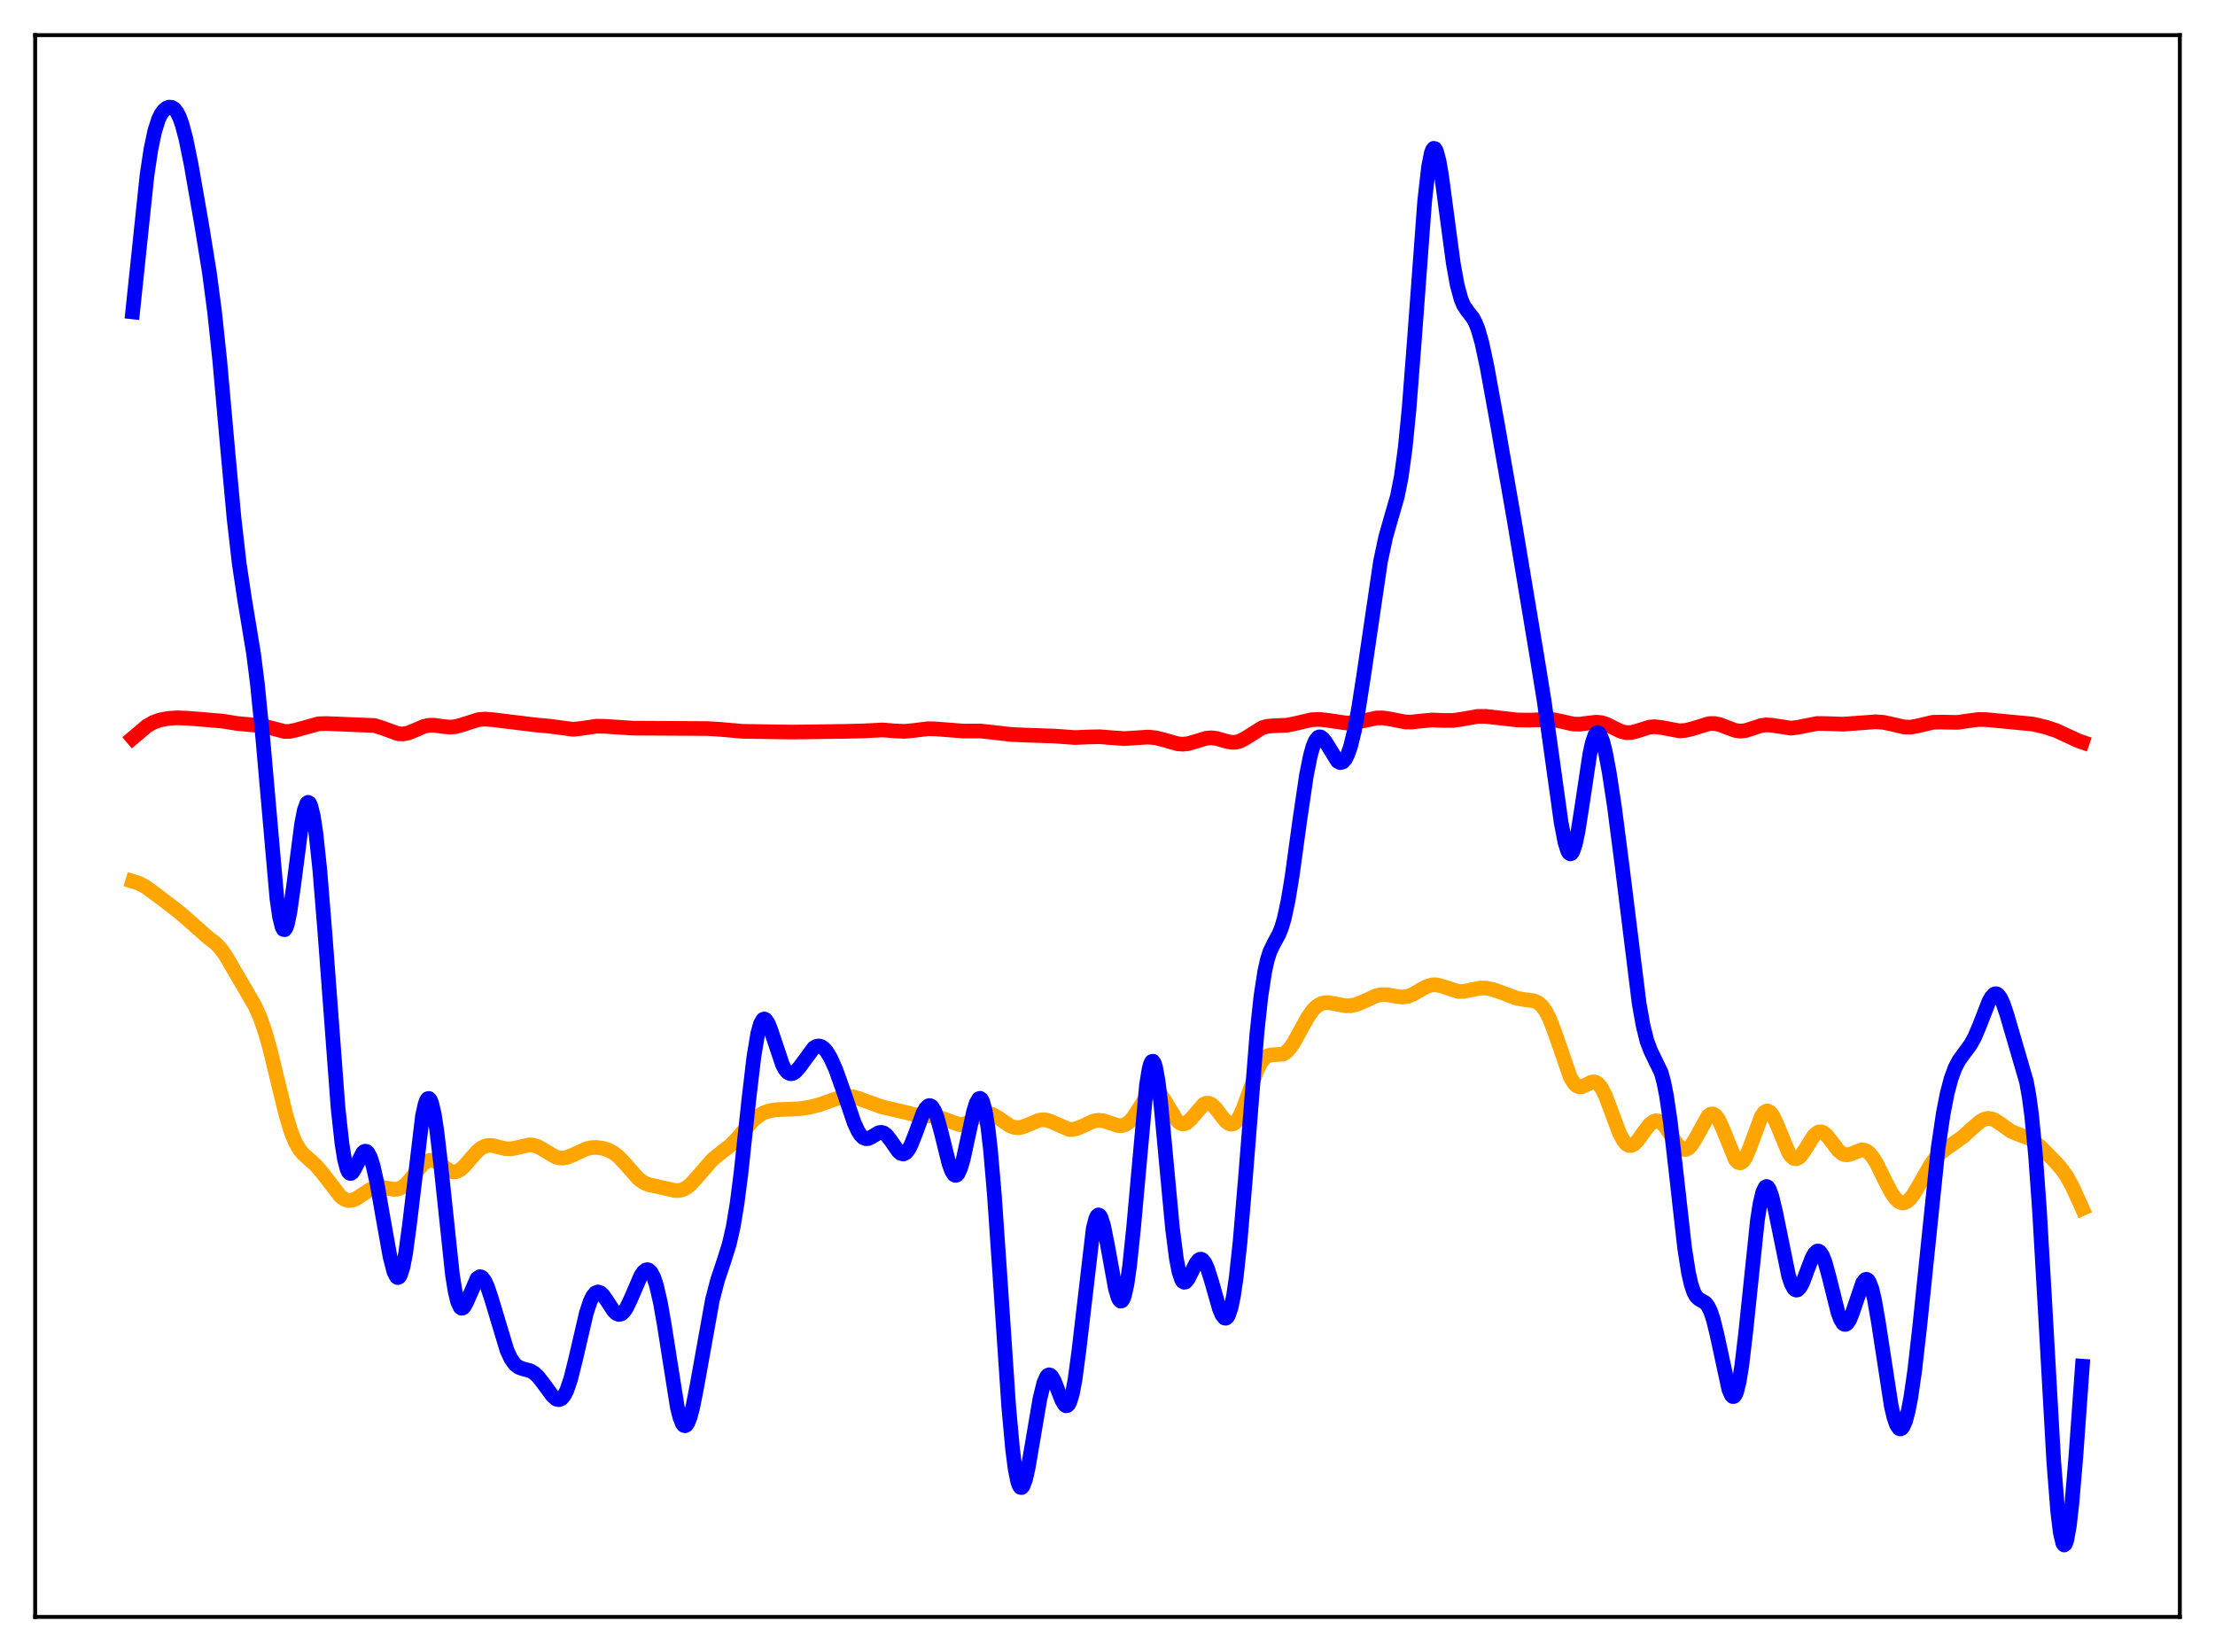 <?xml version="1.0" encoding="utf-8" standalone="no"?>
<!DOCTYPE svg PUBLIC "-//W3C//DTD SVG 1.1//EN"
  "http://www.w3.org/Graphics/SVG/1.1/DTD/svg11.dtd">
<svg xmlns:xlink="http://www.w3.org/1999/xlink" width="453.6pt" height="338.4pt" viewBox="0 0 453.6 338.4" xmlns="http://www.w3.org/2000/svg" version="1.1">
 <defs>
  <style type="text/css">*{stroke-linejoin: round; stroke-linecap: butt}</style>
 </defs>
 <g id="figure_1">
  <g id="patch_1">
   <path d="M 0 338.4 
L 453.6 338.4 
L 453.6 0 
L 0 0 
z
" style="fill: #ffffff"/>
  </g>
  <g id="axes_1">
   <g id="patch_2">
    <path d="M 7.2 331.2 
L 446.4 331.2 
L 446.4 7.2 
L 7.2 7.2 
z
" style="fill: #ffffff"/>
   </g>
   <g id="matplotlib.axis_1"/>
   <g id="matplotlib.axis_2"/>
   <g id="line2d_1">
    <path d="M 27.164 180.52 
L 28.495 180.944 
L 29.825 181.659 
L 31.423 182.818 
L 35.681 186.046 
L 37.545 187.568 
L 42.602 192.041 
L 44.199 193.265 
L 45.264 194.403 
L 46.329 195.921 
L 47.926 198.696 
L 50.321 202.791 
L 52.185 206.003 
L 53.249 208.374 
L 54.314 211.423 
L 55.379 215.216 
L 56.976 221.886 
L 58.573 228.425 
L 59.638 231.91 
L 60.436 233.873 
L 61.235 235.301 
L 62.033 236.309 
L 63.364 237.511 
L 64.695 238.716 
L 66.026 240.275 
L 69.753 245.098 
L 70.551 245.658 
L 71.35 245.908 
L 72.148 245.846 
L 72.947 245.522 
L 74.278 244.639 
L 75.875 243.608 
L 76.94 243.23 
L 77.738 243.157 
L 78.803 243.288 
L 80.666 243.629 
L 81.465 243.559 
L 82.263 243.239 
L 83.062 242.639 
L 84.127 241.463 
L 86.522 238.511 
L 87.321 237.91 
L 87.853 237.702 
L 88.385 237.658 
L 89.184 237.878 
L 89.983 238.365 
L 92.112 239.853 
L 92.911 240.049 
L 93.443 239.989 
L 94.241 239.603 
L 95.04 238.909 
L 96.371 237.362 
L 97.702 235.857 
L 98.5 235.188 
L 99.299 234.769 
L 100.097 234.603 
L 100.896 234.649 
L 102.227 234.987 
L 103.558 235.297 
L 104.623 235.325 
L 105.687 235.129 
L 108.349 234.504 
L 109.148 234.558 
L 109.946 234.789 
L 111.011 235.335 
L 113.673 236.933 
L 114.471 237.172 
L 115.27 237.219 
L 116.068 237.078 
L 117.133 236.663 
L 120.061 235.311 
L 121.126 235.078 
L 122.191 235.036 
L 123.521 235.227 
L 124.586 235.574 
L 125.651 236.139 
L 126.716 236.973 
L 128.047 238.39 
L 130.708 241.425 
L 131.773 242.207 
L 132.838 242.659 
L 134.435 242.993 
L 136.564 243.481 
L 138.161 243.847 
L 138.96 243.868 
L 139.759 243.698 
L 140.557 243.299 
L 141.356 242.668 
L 142.42 241.533 
L 145.881 237.525 
L 147.212 236.451 
L 149.607 234.588 
L 150.938 233.204 
L 154.399 229.299 
L 155.463 228.463 
L 156.528 227.882 
L 157.593 227.523 
L 158.924 227.305 
L 161.053 227.228 
L 163.715 227.112 
L 165.844 226.782 
L 167.974 226.228 
L 170.636 225.264 
L 172.499 224.688 
L 173.564 224.563 
L 174.628 224.648 
L 175.959 225.032 
L 180.484 226.698 
L 185.276 227.809 
L 187.405 228.334 
L 189.002 228.478 
L 191.398 228.634 
L 192.729 229 
L 196.455 230.358 
L 197.254 230.292 
L 198.052 230.023 
L 199.117 229.424 
L 200.98 228.322 
L 201.779 228.089 
L 202.577 228.094 
L 203.376 228.344 
L 204.441 228.977 
L 206.836 230.613 
L 207.635 230.909 
L 208.433 230.998 
L 209.232 230.886 
L 210.297 230.497 
L 212.692 229.484 
L 213.491 229.365 
L 214.289 229.426 
L 215.354 229.77 
L 218.815 231.306 
L 219.613 231.343 
L 220.412 231.195 
L 221.476 230.768 
L 223.872 229.645 
L 224.937 229.459 
L 226.001 229.572 
L 227.332 230.023 
L 228.929 230.549 
L 229.728 230.577 
L 230.527 230.325 
L 231.325 229.736 
L 232.124 228.805 
L 233.188 227.157 
L 234.785 224.611 
L 235.584 223.765 
L 236.116 223.488 
L 236.649 223.475 
L 237.181 223.735 
L 237.713 224.248 
L 238.512 225.4 
L 240.908 229.378 
L 241.44 229.9 
L 241.972 230.179 
L 242.505 230.202 
L 243.037 229.98 
L 243.836 229.263 
L 246.497 226.201 
L 247.03 225.973 
L 247.562 225.976 
L 248.095 226.211 
L 248.893 226.941 
L 250.224 228.699 
L 251.023 229.659 
L 251.555 230.092 
L 252.087 230.28 
L 252.62 230.175 
L 253.152 229.749 
L 253.684 229.002 
L 254.483 227.34 
L 255.548 224.423 
L 257.411 219.248 
L 258.209 217.668 
L 259.008 216.657 
L 259.54 216.284 
L 260.339 216.074 
L 262.735 215.923 
L 263.267 215.612 
L 264.065 214.826 
L 264.864 213.686 
L 266.195 211.28 
L 267.792 208.379 
L 268.857 206.887 
L 269.655 206.105 
L 270.454 205.618 
L 271.252 205.391 
L 272.051 205.368 
L 273.382 205.601 
L 275.511 206.018 
L 276.576 206.008 
L 277.641 205.788 
L 278.972 205.256 
L 281.9 203.936 
L 282.964 203.732 
L 284.029 203.747 
L 285.892 204.085 
L 287.223 204.226 
L 288.288 204.083 
L 289.353 203.668 
L 290.95 202.725 
L 292.281 202.014 
L 293.345 201.728 
L 294.144 201.726 
L 295.209 201.976 
L 298.669 203.097 
L 299.734 203.076 
L 301.331 202.742 
L 303.194 202.386 
L 304.259 202.39 
L 305.59 202.64 
L 307.187 203.192 
L 310.647 204.484 
L 311.978 204.718 
L 314.108 204.995 
L 314.906 205.34 
L 315.705 205.997 
L 316.503 207.071 
L 317.302 208.618 
L 318.367 211.376 
L 321.561 220.611 
L 322.359 221.927 
L 322.892 222.427 
L 323.424 222.637 
L 323.956 222.601 
L 324.755 222.246 
L 325.82 221.692 
L 326.352 221.594 
L 326.884 221.721 
L 327.417 222.124 
L 327.949 222.824 
L 328.748 224.397 
L 329.812 227.201 
L 331.676 232.205 
L 332.474 233.679 
L 333.007 234.303 
L 333.539 234.621 
L 334.071 234.639 
L 334.604 234.386 
L 335.402 233.598 
L 336.733 231.728 
L 337.798 230.358 
L 338.596 229.725 
L 339.129 229.566 
L 339.661 229.638 
L 340.193 229.936 
L 340.992 230.758 
L 342.057 232.318 
L 343.388 234.322 
L 344.186 235.153 
L 344.719 235.434 
L 345.251 235.45 
L 345.783 235.188 
L 346.316 234.652 
L 347.114 233.412 
L 349.776 228.599 
L 350.308 228.207 
L 350.841 228.177 
L 351.373 228.535 
L 351.905 229.269 
L 352.704 230.965 
L 355.366 237.513 
L 355.898 238.085 
L 356.431 238.205 
L 356.963 237.853 
L 357.495 237.056 
L 358.294 235.186 
L 360.689 228.697 
L 361.222 227.917 
L 361.754 227.569 
L 362.02 227.565 
L 362.553 227.89 
L 363.085 228.62 
L 363.884 230.302 
L 366.279 236.103 
L 366.812 236.868 
L 367.344 237.293 
L 367.876 237.364 
L 368.409 237.101 
L 368.941 236.551 
L 369.74 235.355 
L 371.337 232.789 
L 371.869 232.214 
L 372.401 231.884 
L 372.934 231.827 
L 373.466 232.036 
L 373.999 232.48 
L 374.797 233.455 
L 376.394 235.58 
L 377.193 236.269 
L 377.725 236.504 
L 378.257 236.558 
L 379.056 236.368 
L 381.185 235.542 
L 381.718 235.572 
L 382.25 235.78 
L 382.783 236.181 
L 383.581 237.141 
L 384.38 238.471 
L 385.977 241.728 
L 387.308 244.289 
L 388.106 245.443 
L 388.905 246.172 
L 389.437 246.387 
L 389.969 246.376 
L 390.502 246.142 
L 391.034 245.698 
L 391.833 244.696 
L 392.897 242.918 
L 395.293 238.672 
L 396.358 237.224 
L 397.423 236.131 
L 398.753 235.116 
L 401.948 232.871 
L 403.811 231.168 
L 405.408 229.775 
L 406.207 229.304 
L 407.005 229.084 
L 407.804 229.149 
L 408.602 229.478 
L 409.667 230.199 
L 411.796 231.696 
L 413.127 232.269 
L 415.523 233.16 
L 416.588 233.835 
L 417.919 234.976 
L 420.847 237.937 
L 422.177 239.453 
L 423.242 240.973 
L 424.307 242.896 
L 425.904 246.373 
L 426.436 247.559 
L 426.436 247.559 
" clip-path="url(#p2670ea521e)" style="fill: none; stroke: #ffa500; stroke-width: 3; stroke-linecap: square"/>
   </g>
   <g id="line2d_2">
    <path d="M 27.164 151.183 
L 30.092 148.709 
L 31.423 147.954 
L 32.753 147.478 
L 34.351 147.163 
L 36.214 147.033 
L 38.609 147.129 
L 45.53 147.703 
L 48.724 148.216 
L 53.782 148.66 
L 58.307 149.84 
L 59.372 149.801 
L 60.703 149.516 
L 65.228 148.255 
L 66.825 148.204 
L 76.673 148.606 
L 78.271 149.106 
L 81.465 150.272 
L 82.529 150.341 
L 83.594 150.141 
L 84.925 149.602 
L 86.788 148.798 
L 87.853 148.56 
L 88.918 148.542 
L 90.781 148.817 
L 92.112 148.942 
L 93.177 148.858 
L 94.508 148.509 
L 97.968 147.4 
L 99.299 147.293 
L 100.896 147.412 
L 109.68 148.488 
L 112.608 148.754 
L 117.399 149.389 
L 118.996 149.212 
L 122.191 148.743 
L 123.788 148.774 
L 129.644 149.149 
L 144.816 149.233 
L 147.478 149.397 
L 152.003 149.795 
L 159.722 149.916 
L 162.384 149.952 
L 173.297 149.802 
L 177.024 149.706 
L 180.751 149.516 
L 183.146 149.711 
L 185.276 149.807 
L 187.139 149.624 
L 190.067 149.261 
L 191.664 149.308 
L 197.254 149.745 
L 200.714 149.729 
L 203.11 149.986 
L 207.103 150.442 
L 210.563 150.592 
L 215.887 150.77 
L 220.145 151.077 
L 222.807 150.959 
L 225.203 150.907 
L 227.599 151.105 
L 230.26 151.287 
L 232.39 151.156 
L 235.052 150.974 
L 236.649 151.124 
L 238.246 151.526 
L 241.174 152.359 
L 242.239 152.437 
L 243.303 152.317 
L 244.634 151.939 
L 247.03 151.208 
L 248.095 151.127 
L 249.159 151.263 
L 251.289 151.879 
L 252.353 152.061 
L 253.152 152.021 
L 253.951 151.797 
L 255.015 151.238 
L 258.476 149.056 
L 259.54 148.762 
L 260.871 148.655 
L 263.533 148.548 
L 265.13 148.23 
L 268.591 147.424 
L 270.188 147.356 
L 271.785 147.525 
L 275.777 148.113 
L 277.108 148.051 
L 278.705 147.753 
L 281.9 147.069 
L 283.231 147.052 
L 284.828 147.301 
L 287.756 147.879 
L 289.087 147.903 
L 291.216 147.658 
L 293.345 147.48 
L 295.741 147.577 
L 297.604 147.567 
L 299.201 147.337 
L 302.662 146.734 
L 304.259 146.734 
L 306.655 147.009 
L 310.647 147.467 
L 313.043 147.504 
L 317.834 147.368 
L 319.431 147.685 
L 322.093 148.296 
L 323.424 148.342 
L 325.021 148.138 
L 326.884 147.922 
L 327.949 148.026 
L 329.014 148.363 
L 330.611 149.172 
L 331.942 149.808 
L 333.007 150.073 
L 334.071 150.045 
L 335.136 149.772 
L 337.798 148.935 
L 338.863 148.855 
L 340.193 149.01 
L 343.92 149.701 
L 345.251 149.604 
L 346.582 149.264 
L 350.042 148.208 
L 351.107 148.196 
L 352.172 148.412 
L 353.769 149.033 
L 355.366 149.617 
L 356.431 149.76 
L 357.495 149.639 
L 358.826 149.214 
L 360.689 148.603 
L 361.754 148.476 
L 362.819 148.552 
L 366.812 149.152 
L 368.143 148.978 
L 372.135 148.19 
L 373.999 148.213 
L 377.459 148.334 
L 380.121 148.14 
L 384.113 147.846 
L 385.711 147.963 
L 387.308 148.302 
L 389.969 148.921 
L 391.3 148.941 
L 392.631 148.702 
L 395.825 147.949 
L 397.423 147.907 
L 400.883 147.974 
L 403.012 147.657 
L 405.142 147.378 
L 406.739 147.398 
L 416.321 148.315 
L 418.983 148.947 
L 421.113 149.662 
L 423.242 150.645 
L 425.638 151.751 
L 426.436 152.024 
L 426.436 152.024 
" clip-path="url(#p2670ea521e)" style="fill: none; stroke: #ff0000; stroke-width: 3; stroke-linecap: square"/>
   </g>
   <g id="line2d_3">
    <path d="M 27.164 63.889 
L 30.092 36.011 
L 30.89 30.659 
L 31.689 26.837 
L 32.487 24.366 
L 33.02 23.303 
L 33.552 22.589 
L 34.084 22.147 
L 34.617 21.942 
L 35.149 21.976 
L 35.681 22.288 
L 36.214 22.936 
L 36.746 23.978 
L 37.279 25.452 
L 38.077 28.464 
L 39.142 33.7 
L 41.271 45.881 
L 42.868 55.742 
L 43.933 63.79 
L 44.998 73.816 
L 46.595 91.711 
L 47.926 106.157 
L 48.991 115.436 
L 50.055 122.539 
L 51.919 133.837 
L 52.717 140.136 
L 53.782 150.847 
L 56.71 184.103 
L 57.242 187.774 
L 57.775 189.926 
L 58.041 190.387 
L 58.307 190.433 
L 58.573 190.074 
L 58.839 189.328 
L 59.372 186.803 
L 60.17 181.118 
L 61.767 168.749 
L 62.3 166.019 
L 62.832 164.547 
L 63.098 164.338 
L 63.364 164.495 
L 63.631 165.022 
L 64.163 167.162 
L 64.695 170.674 
L 65.494 178.179 
L 66.559 191.316 
L 69.22 226.841 
L 70.019 234.167 
L 70.551 237.487 
L 71.084 239.51 
L 71.35 240.061 
L 71.616 240.335 
L 71.882 240.362 
L 72.148 240.178 
L 72.681 239.339 
L 74.278 236.133 
L 74.544 235.888 
L 74.81 235.794 
L 75.076 235.866 
L 75.343 236.111 
L 75.875 237.124 
L 76.407 238.803 
L 77.206 242.367 
L 78.537 249.979 
L 79.868 257.418 
L 80.666 260.505 
L 81.199 261.551 
L 81.465 261.702 
L 81.731 261.582 
L 81.997 261.18 
L 82.529 259.514 
L 83.062 256.738 
L 83.86 250.826 
L 86.522 228.539 
L 87.055 226.157 
L 87.321 225.435 
L 87.587 225.046 
L 87.853 224.997 
L 88.119 225.291 
L 88.385 225.924 
L 88.918 228.165 
L 89.45 231.584 
L 90.249 238.426 
L 92.644 261.046 
L 93.177 264.381 
L 93.709 266.631 
L 94.241 267.778 
L 94.508 267.965 
L 94.774 267.923 
L 95.04 267.68 
L 95.572 266.724 
L 97.702 261.868 
L 98.234 261.512 
L 98.5 261.54 
L 98.767 261.704 
L 99.299 262.422 
L 99.831 263.594 
L 100.63 265.979 
L 103.824 276.601 
L 104.623 278.311 
L 105.421 279.44 
L 106.22 280.064 
L 107.018 280.354 
L 108.615 280.782 
L 109.414 281.259 
L 110.212 282.009 
L 111.277 283.372 
L 113.14 285.934 
L 113.939 286.594 
L 114.471 286.708 
L 115.004 286.481 
L 115.536 285.859 
L 116.068 284.813 
L 116.867 282.469 
L 117.932 278.193 
L 120.061 269.011 
L 120.86 266.575 
L 121.392 265.479 
L 121.924 264.834 
L 122.457 264.627 
L 122.989 264.813 
L 123.521 265.32 
L 124.32 266.473 
L 125.651 268.497 
L 126.183 269.02 
L 126.716 269.249 
L 127.248 269.137 
L 127.78 268.671 
L 128.313 267.877 
L 129.111 266.208 
L 131.241 261.285 
L 131.773 260.515 
L 132.305 260.11 
L 132.572 260.067 
L 132.838 260.141 
L 133.37 260.661 
L 133.903 261.716 
L 134.435 263.329 
L 135.233 266.787 
L 136.032 271.347 
L 138.694 288.2 
L 139.226 290.34 
L 139.759 291.649 
L 140.025 291.965 
L 140.291 292.051 
L 140.557 291.909 
L 140.823 291.546 
L 141.356 290.202 
L 141.888 288.144 
L 142.687 284.083 
L 145.881 266.314 
L 146.945 262.208 
L 148.276 258.23 
L 149.341 254.837 
L 150.14 251.34 
L 150.938 246.541 
L 151.737 240.328 
L 153.334 225.391 
L 154.399 216.368 
L 155.197 211.616 
L 155.729 209.699 
L 156.262 208.804 
L 156.528 208.716 
L 156.794 208.842 
L 157.327 209.642 
L 157.859 210.989 
L 160.255 218.13 
L 160.787 219.089 
L 161.319 219.689 
L 161.852 219.938 
L 162.384 219.867 
L 162.916 219.522 
L 163.715 218.616 
L 166.643 214.64 
L 167.175 214.326 
L 167.708 214.239 
L 168.24 214.392 
L 168.772 214.783 
L 169.305 215.403 
L 170.103 216.727 
L 171.168 219.117 
L 172.499 222.845 
L 174.895 229.905 
L 175.693 231.655 
L 176.225 232.488 
L 176.758 233.018 
L 177.29 233.248 
L 177.823 233.213 
L 178.621 232.81 
L 179.952 232.014 
L 180.484 231.935 
L 181.017 232.092 
L 181.549 232.5 
L 182.348 233.508 
L 183.945 235.826 
L 184.477 236.267 
L 185.009 236.378 
L 185.542 236.105 
L 186.074 235.441 
L 186.607 234.419 
L 187.405 232.391 
L 189.002 228.079 
L 189.535 227.085 
L 190.067 226.529 
L 190.333 226.446 
L 190.599 226.505 
L 190.865 226.709 
L 191.398 227.559 
L 191.93 228.963 
L 192.729 231.881 
L 194.326 238.32 
L 194.858 239.812 
L 195.391 240.642 
L 195.657 240.769 
L 195.923 240.694 
L 196.189 240.416 
L 196.721 239.275 
L 197.254 237.451 
L 198.319 232.534 
L 199.383 227.665 
L 199.916 225.944 
L 200.448 225.041 
L 200.714 224.964 
L 200.98 225.169 
L 201.247 225.673 
L 201.779 227.641 
L 202.311 230.947 
L 202.844 235.593 
L 203.642 244.869 
L 204.707 260.383 
L 206.57 288.141 
L 207.369 296.898 
L 207.901 300.994 
L 208.433 303.578 
L 208.7 304.306 
L 208.966 304.673 
L 209.232 304.698 
L 209.498 304.403 
L 210.031 302.968 
L 210.563 300.622 
L 211.628 294.35 
L 212.959 286.522 
L 213.757 283.283 
L 214.289 282.049 
L 214.556 281.73 
L 214.822 281.607 
L 215.088 281.67 
L 215.354 281.906 
L 215.887 282.815 
L 216.685 284.855 
L 217.484 286.89 
L 218.016 287.76 
L 218.282 287.947 
L 218.548 287.93 
L 218.815 287.686 
L 219.081 287.196 
L 219.613 285.436 
L 220.145 282.624 
L 220.944 276.651 
L 223.872 251.656 
L 224.404 249.596 
L 224.671 249.058 
L 224.937 248.853 
L 225.203 248.972 
L 225.469 249.397 
L 226.001 251.064 
L 226.8 255.054 
L 228.397 263.849 
L 228.929 265.693 
L 229.196 266.243 
L 229.462 266.508 
L 229.728 266.467 
L 229.994 266.105 
L 230.26 265.41 
L 230.793 263.013 
L 231.325 259.311 
L 232.124 251.654 
L 234.785 222.231 
L 235.318 218.971 
L 235.584 217.978 
L 235.85 217.441 
L 236.116 217.369 
L 236.383 217.762 
L 236.649 218.609 
L 237.181 221.568 
L 237.713 225.958 
L 238.778 237.355 
L 240.109 251.615 
L 240.908 257.823 
L 241.44 260.547 
L 241.972 262.121 
L 242.239 262.509 
L 242.505 262.66 
L 242.771 262.605 
L 243.303 262 
L 244.102 260.396 
L 244.9 258.792 
L 245.433 258.11 
L 245.699 257.946 
L 245.965 257.918 
L 246.231 258.032 
L 246.764 258.687 
L 247.296 259.872 
L 248.095 262.401 
L 249.692 268.012 
L 250.224 269.301 
L 250.756 269.971 
L 251.023 270.02 
L 251.289 269.854 
L 251.555 269.457 
L 252.087 267.919 
L 252.62 265.336 
L 253.152 261.687 
L 253.951 254.323 
L 255.015 241.707 
L 257.411 211.536 
L 258.209 204.157 
L 259.008 198.928 
L 259.54 196.558 
L 260.073 194.899 
L 260.871 193.245 
L 261.936 191.293 
L 262.468 189.931 
L 263.001 188.112 
L 263.799 184.387 
L 264.598 179.529 
L 266.195 167.907 
L 267.526 158.902 
L 268.324 154.868 
L 268.857 152.948 
L 269.389 151.677 
L 269.921 151.035 
L 270.188 150.93 
L 270.454 150.956 
L 270.986 151.342 
L 271.519 152.07 
L 273.914 155.939 
L 274.447 156.214 
L 274.979 156.086 
L 275.511 155.504 
L 276.044 154.439 
L 276.576 152.879 
L 277.375 149.634 
L 278.173 145.4 
L 279.238 138.546 
L 282.698 115.048 
L 283.763 110.04 
L 284.828 106.287 
L 286.159 101.688 
L 286.957 97.671 
L 287.756 91.825 
L 288.554 83.78 
L 289.619 70.014 
L 291.748 41.237 
L 292.547 34.182 
L 293.079 31.443 
L 293.345 30.703 
L 293.612 30.379 
L 293.878 30.459 
L 294.144 30.92 
L 294.676 32.87 
L 295.209 35.933 
L 296.273 43.95 
L 297.604 53.9 
L 298.403 58.338 
L 299.201 61.289 
L 299.734 62.541 
L 300.532 63.737 
L 301.597 65.086 
L 302.129 66.061 
L 302.662 67.398 
L 303.46 70.175 
L 304.525 75.138 
L 306.655 86.887 
L 310.115 106.703 
L 314.64 133.838 
L 316.237 143.686 
L 317.834 155.082 
L 319.697 168.473 
L 320.496 172.596 
L 321.028 174.277 
L 321.295 174.732 
L 321.561 174.912 
L 321.827 174.81 
L 322.093 174.425 
L 322.625 172.838 
L 323.158 170.284 
L 323.956 165.179 
L 325.553 154.558 
L 326.086 152.103 
L 326.618 150.571 
L 326.884 150.18 
L 327.151 150.043 
L 327.417 150.153 
L 327.683 150.503 
L 328.215 151.859 
L 328.748 153.971 
L 329.546 158.219 
L 330.611 165.234 
L 332.208 177.571 
L 335.668 205.503 
L 336.467 210.002 
L 337.265 213.221 
L 338.064 215.323 
L 340.193 219.715 
L 340.726 221.697 
L 341.258 224.374 
L 342.057 229.771 
L 343.121 239.036 
L 344.985 255.633 
L 345.783 260.703 
L 346.316 263.067 
L 346.848 264.655 
L 347.38 265.599 
L 347.913 266.093 
L 349.244 266.866 
L 349.776 267.538 
L 350.308 268.638 
L 350.841 270.227 
L 351.639 273.475 
L 354.035 284.589 
L 354.567 285.809 
L 354.833 286.06 
L 355.1 286.04 
L 355.366 285.731 
L 355.632 285.122 
L 356.164 282.988 
L 356.697 279.686 
L 357.495 272.927 
L 359.891 249.999 
L 360.423 246.591 
L 360.956 244.298 
L 361.488 243.167 
L 361.754 243.026 
L 362.02 243.15 
L 362.287 243.522 
L 362.819 244.917 
L 363.617 248.25 
L 366.279 261.324 
L 366.812 262.927 
L 367.344 263.918 
L 367.61 264.172 
L 367.876 264.265 
L 368.143 264.203 
L 368.675 263.648 
L 369.207 262.613 
L 370.272 259.758 
L 371.071 257.7 
L 371.603 256.732 
L 372.135 256.267 
L 372.401 256.255 
L 372.668 256.399 
L 373.2 257.159 
L 373.732 258.507 
L 374.531 261.387 
L 376.394 268.86 
L 376.927 270.285 
L 377.459 271.111 
L 377.725 271.277 
L 377.991 271.274 
L 378.257 271.106 
L 378.79 270.31 
L 379.322 269.005 
L 381.452 262.744 
L 381.984 262.089 
L 382.25 262.037 
L 382.516 262.188 
L 382.783 262.552 
L 383.315 263.928 
L 383.847 266.126 
L 384.646 270.688 
L 387.308 288.025 
L 387.84 290.292 
L 388.372 291.839 
L 388.905 292.612 
L 389.171 292.701 
L 389.437 292.589 
L 389.703 292.276 
L 390.236 291.052 
L 390.768 289.043 
L 391.3 286.273 
L 392.099 280.787 
L 393.164 271.404 
L 396.89 235.236 
L 397.955 228.053 
L 398.753 223.988 
L 399.552 220.949 
L 400.351 218.767 
L 401.149 217.232 
L 402.214 215.761 
L 403.545 213.959 
L 404.343 212.511 
L 405.408 210.003 
L 407.271 205.198 
L 407.804 204.233 
L 408.336 203.662 
L 408.602 203.551 
L 408.868 203.567 
L 409.135 203.711 
L 409.667 204.384 
L 410.199 205.524 
L 410.998 207.894 
L 414.991 221.581 
L 415.523 224.554 
L 416.055 228.513 
L 416.854 236.731 
L 417.652 247.855 
L 418.717 266.304 
L 420.58 299.385 
L 421.379 309.514 
L 421.911 313.903 
L 422.444 316.162 
L 422.71 316.473 
L 422.976 316.244 
L 423.242 315.493 
L 423.775 312.524 
L 424.307 307.839 
L 425.105 298.405 
L 426.436 279.839 
L 426.436 279.839 
" clip-path="url(#p2670ea521e)" style="fill: none; stroke: #0000ff; stroke-width: 3; stroke-linecap: square"/>
   </g>
   <g id="patch_3">
    <path d="M 7.2 331.2 
L 7.2 7.2 
" style="fill: none; stroke: #000000; stroke-width: 0.8; stroke-linejoin: miter; stroke-linecap: square"/>
   </g>
   <g id="patch_4">
    <path d="M 446.4 331.2 
L 446.4 7.2 
" style="fill: none; stroke: #000000; stroke-width: 0.8; stroke-linejoin: miter; stroke-linecap: square"/>
   </g>
   <g id="patch_5">
    <path d="M 7.2 331.2 
L 446.4 331.2 
" style="fill: none; stroke: #000000; stroke-width: 0.8; stroke-linejoin: miter; stroke-linecap: square"/>
   </g>
   <g id="patch_6">
    <path d="M 7.2 7.2 
L 446.4 7.2 
" style="fill: none; stroke: #000000; stroke-width: 0.8; stroke-linejoin: miter; stroke-linecap: square"/>
   </g>
  </g>
 </g>
 <defs>
  <clipPath id="p2670ea521e">
   <rect x="7.2" y="7.2" width="439.2" height="324"/>
  </clipPath>
 </defs>
</svg>
